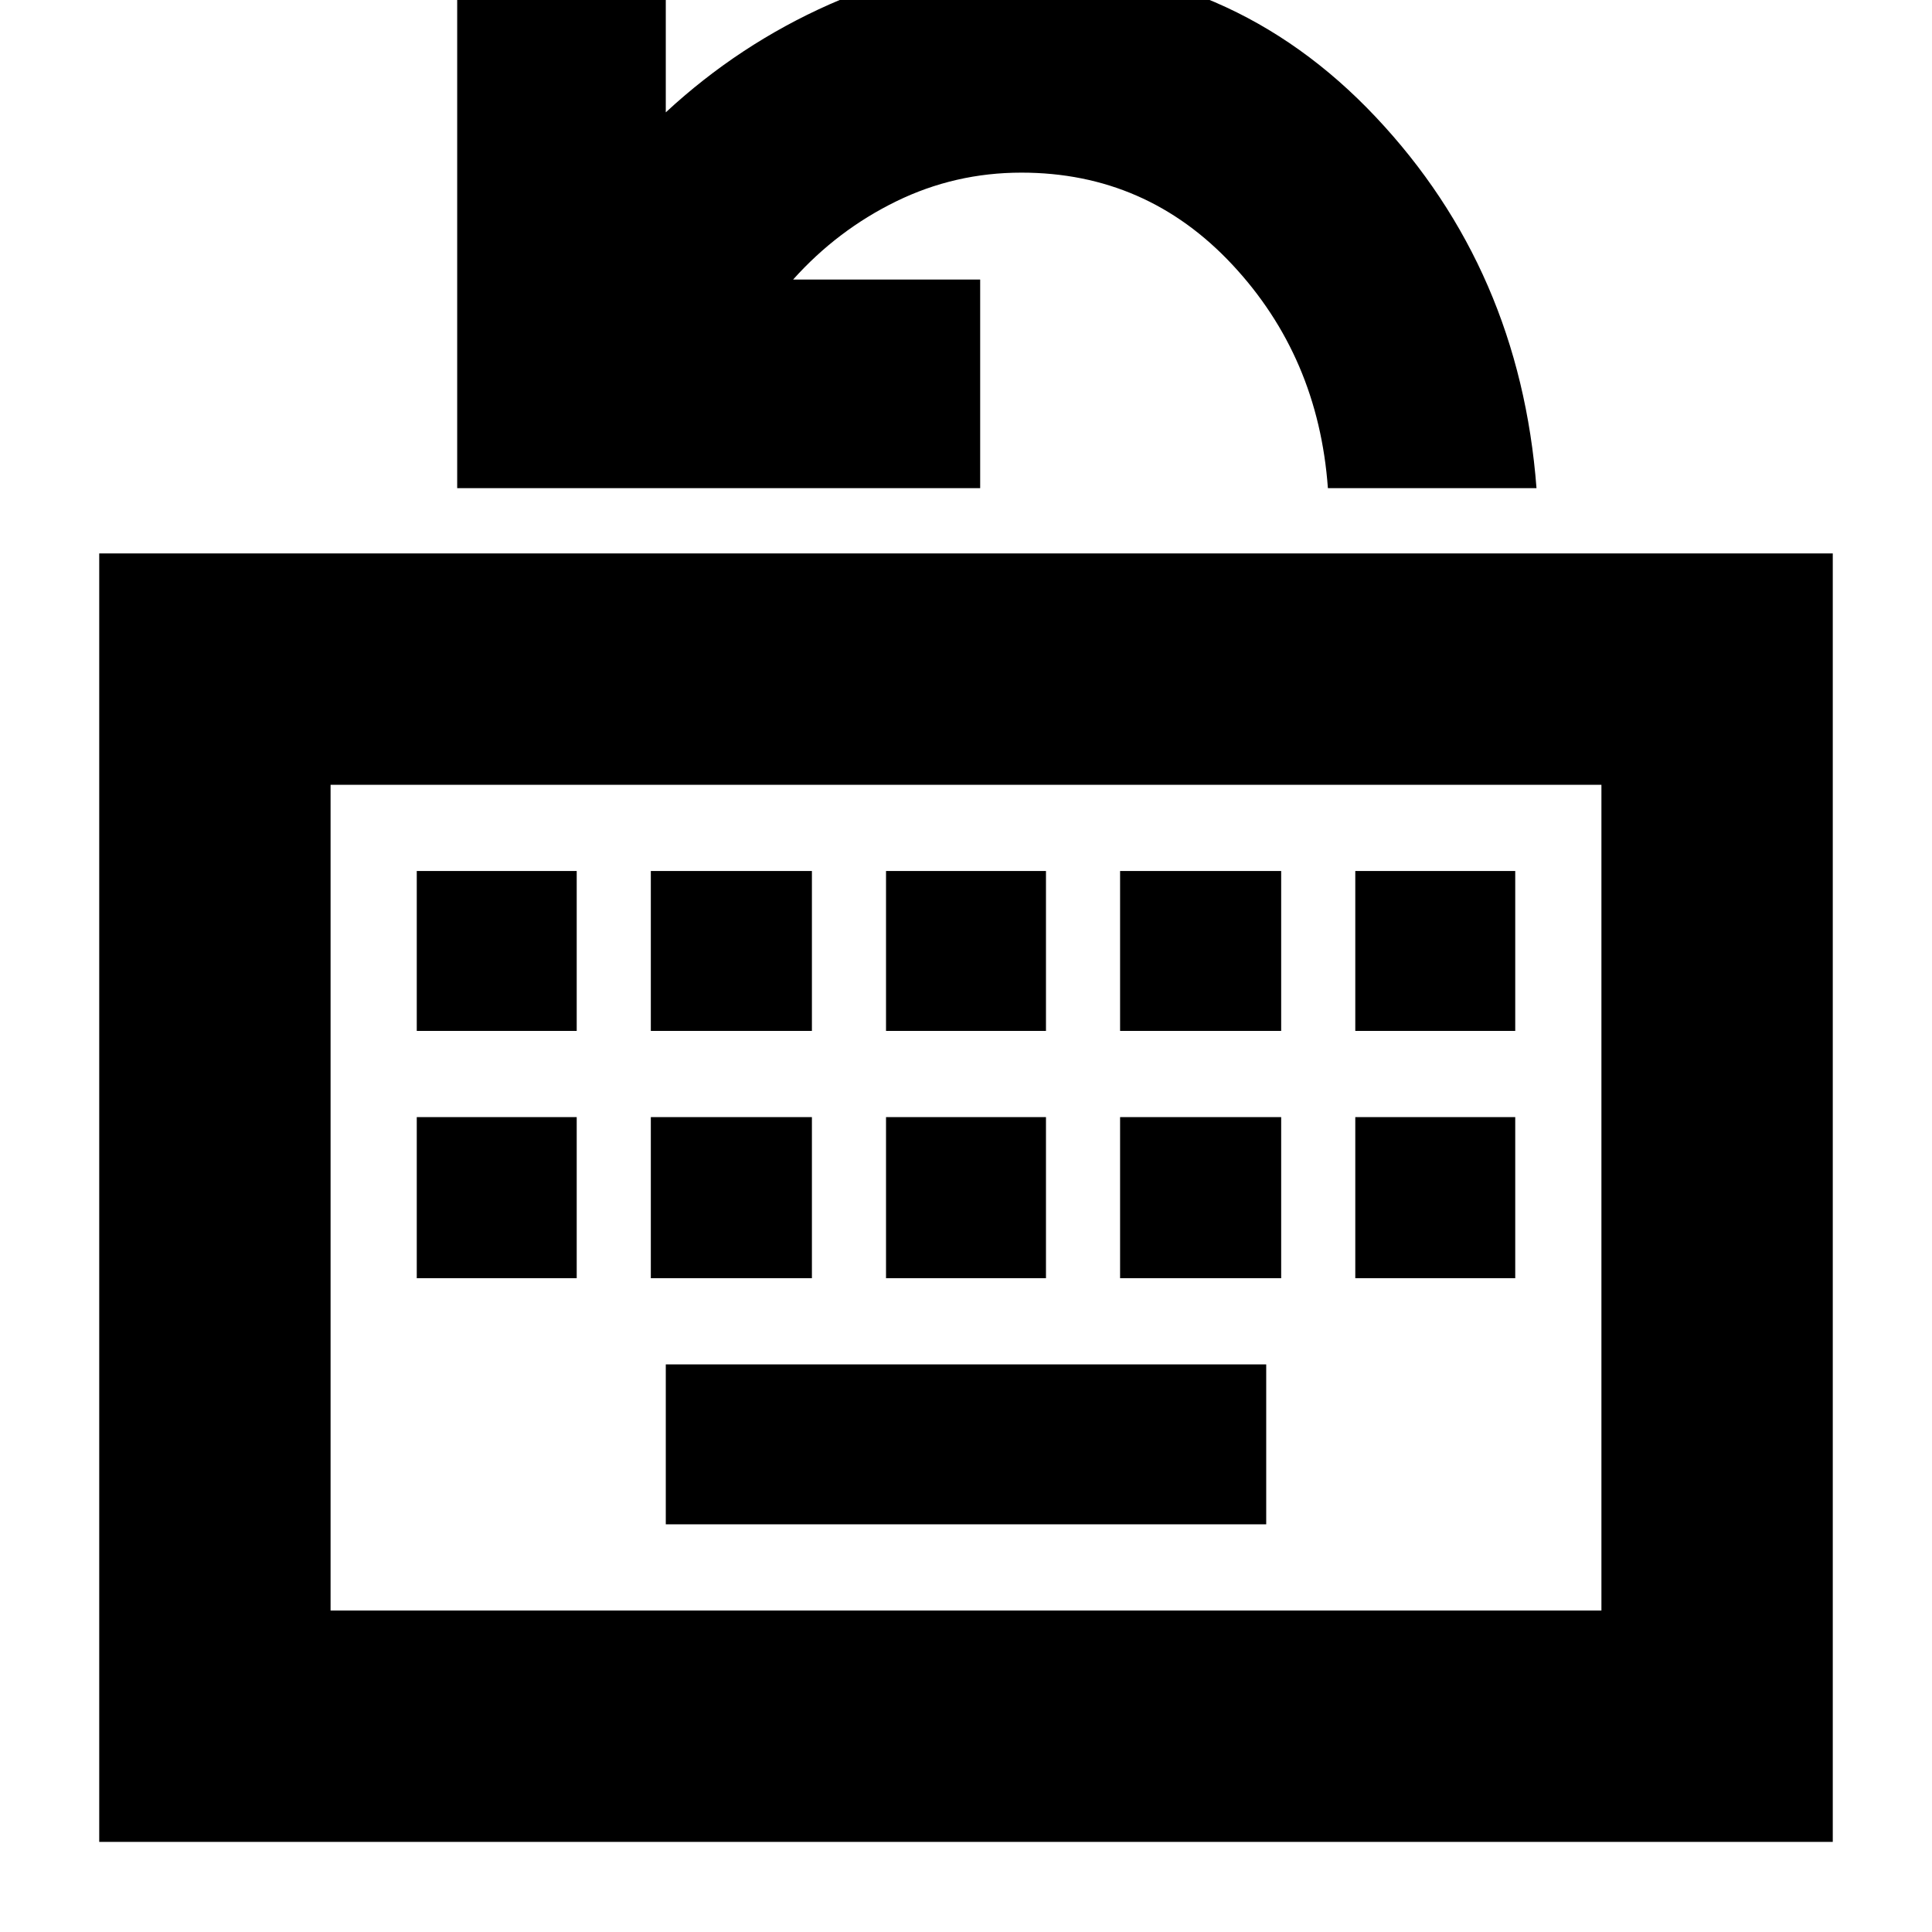 <svg xmlns="http://www.w3.org/2000/svg" height="20" viewBox="0 96 960 960" width="20"><path d="M49.304 1011.22V370.999h861.392v640.221H49.304ZM164.26 896.261h631.478V485.957H164.261v410.304Zm166.565-42.826h298.348v-79.478H330.826v79.478ZM207.087 731.13h79.478v-80.043h-79.478v80.043Zm116.304 0h80.044v-80.043h-80.044v80.043Zm116.87 0h79.478v-80.043h-79.478v80.043Zm116.304 0h80.044v-80.043h-80.044v80.043Zm116.87 0h79.478v-80.043h-79.478v80.043ZM207.087 608.261h79.478v-79.478h-79.478v79.478Zm116.304 0h80.044v-79.478h-80.044v79.478Zm116.87 0h79.478v-79.478h-79.478v79.478Zm116.304 0h80.044v-79.478h-80.044v79.478Zm116.87 0h79.478v-79.478h-79.478v79.478Zm-509.174 288V485.957v410.304Zm62.913-557.696V78.13h103.652v73.696q36.363-33.702 81.448-53.699 45.085-19.997 95.248-19.997 104.409 0 176.031 75.957 71.621 75.956 79.926 184.478H659.826q-4.739-65.261-47.456-111.022-42.718-45.761-104.848-45.761-33.019 0-62.227 14.283t-51.208 38.848h92.957v103.652h-259.87Z"/></svg>